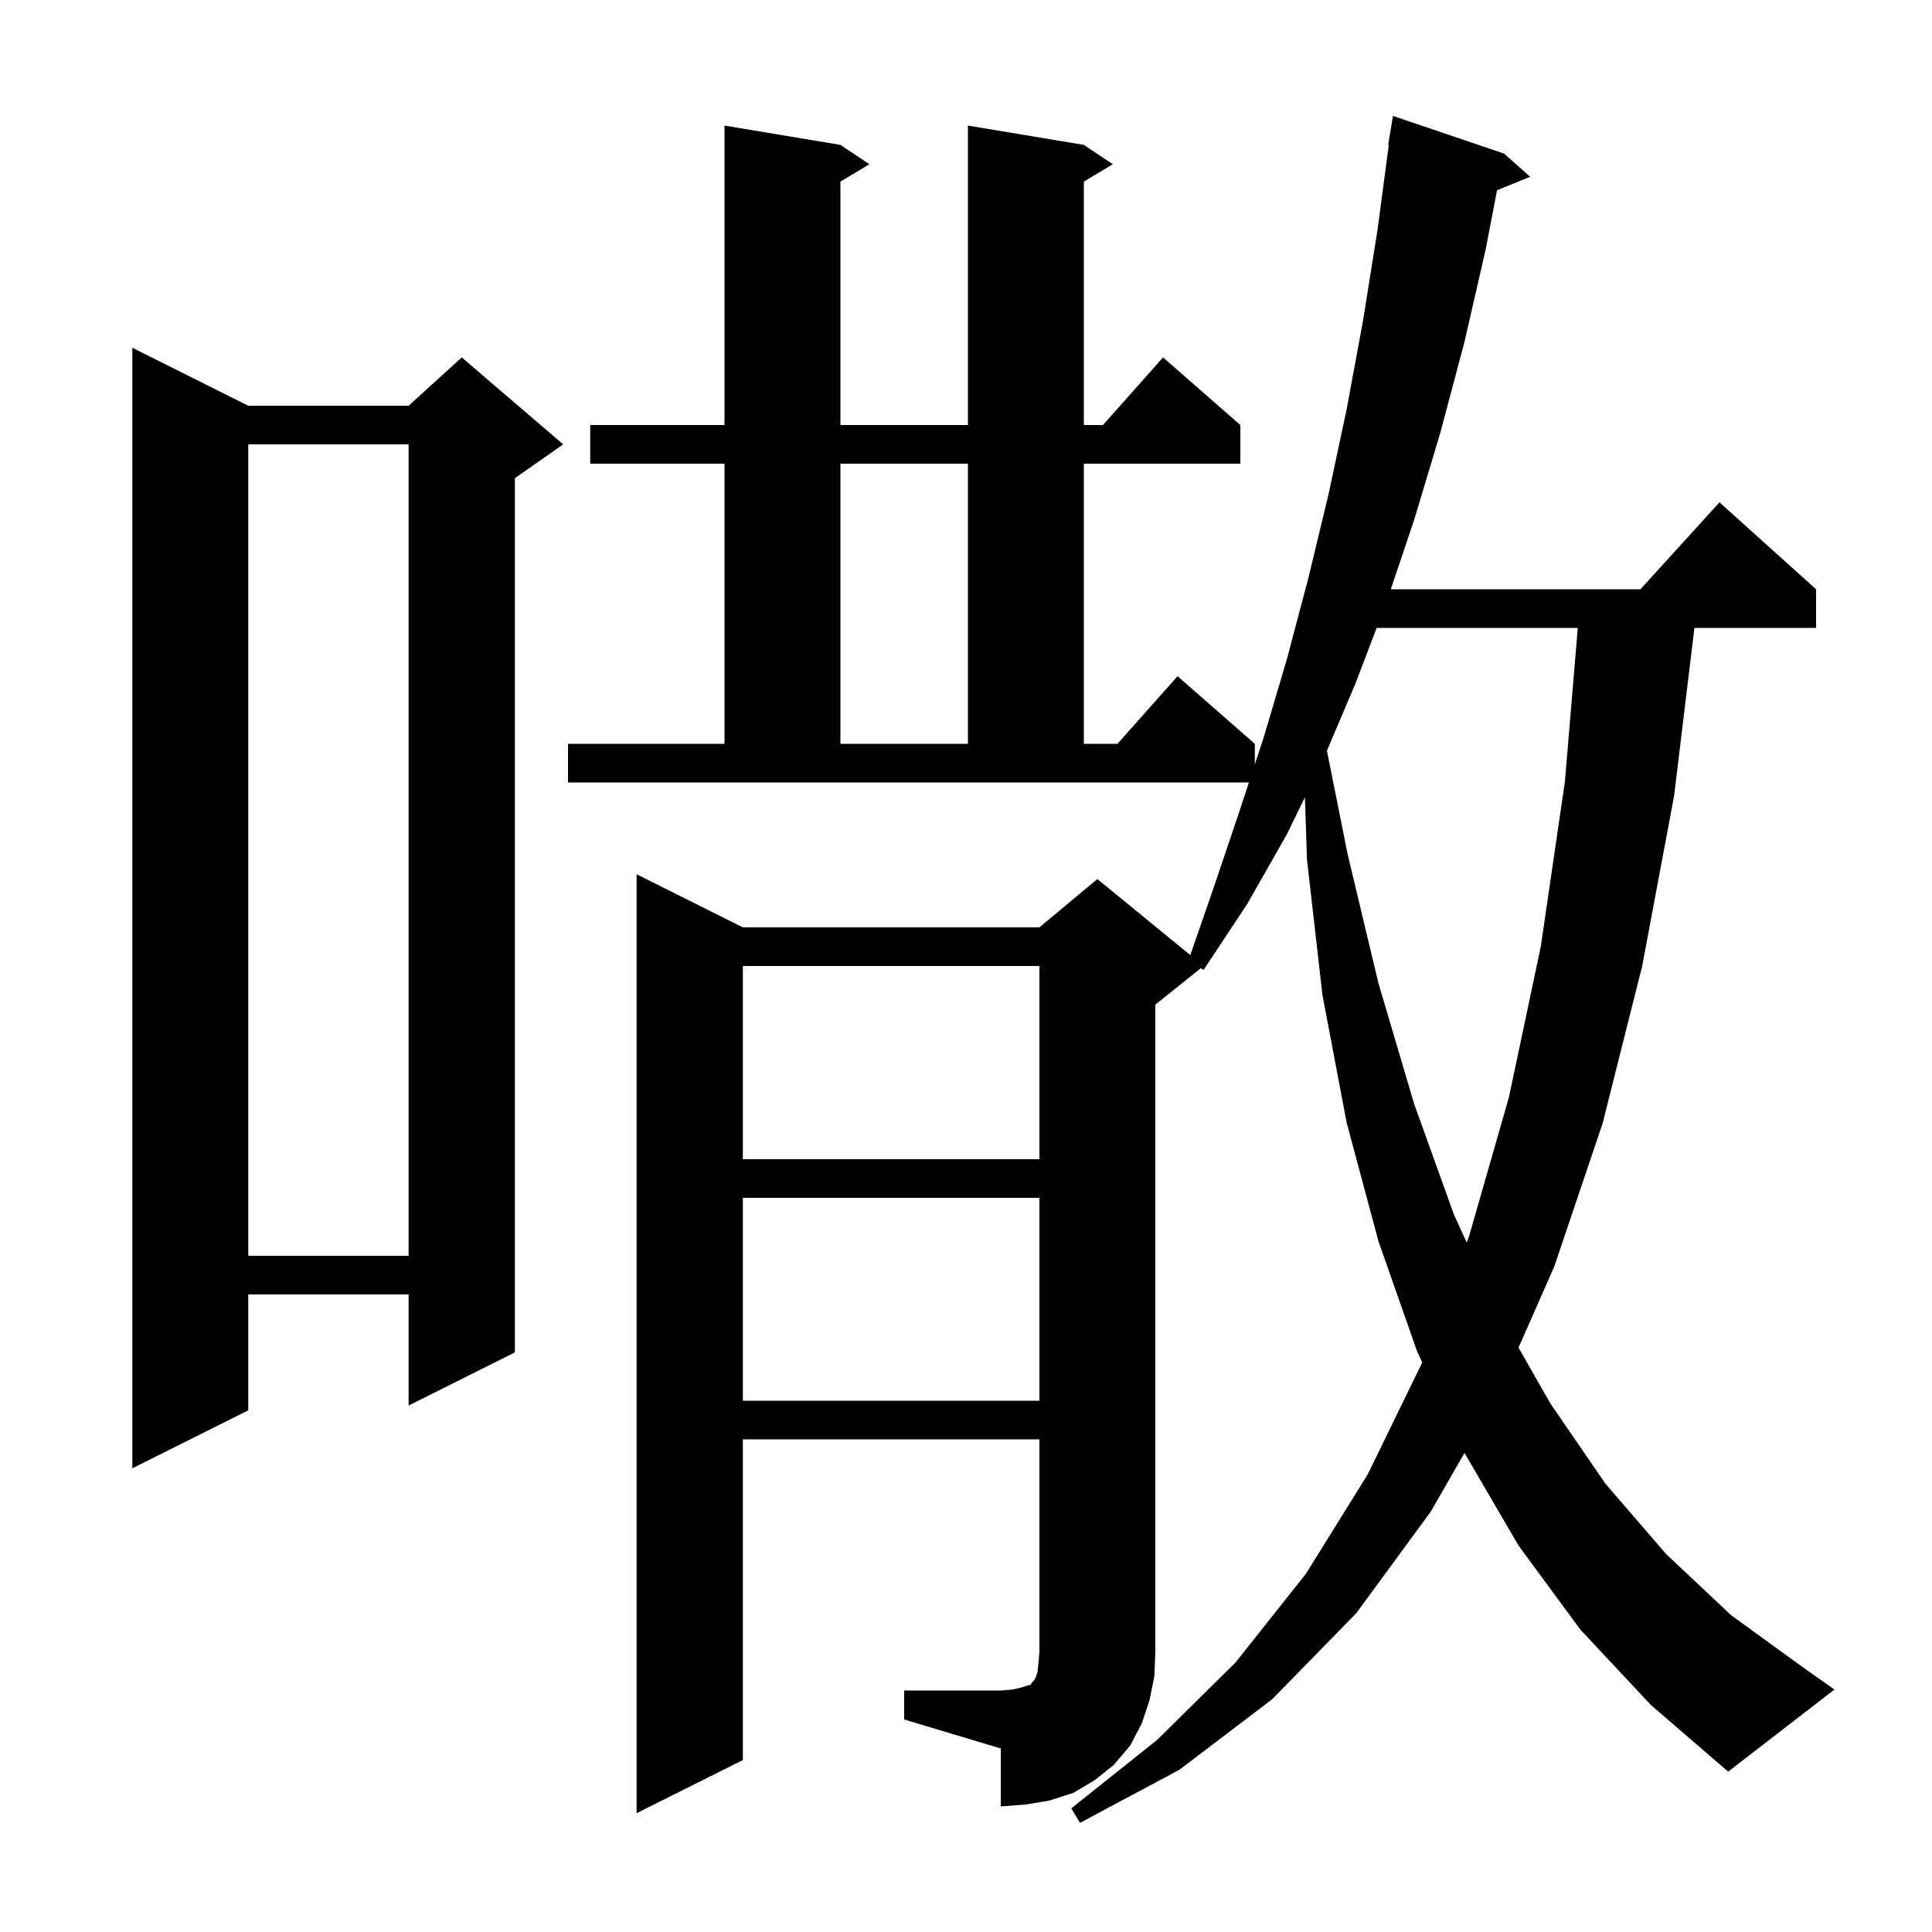 <svg xmlns="http://www.w3.org/2000/svg" xmlns:xlink="http://www.w3.org/1999/xlink" version="1.1" baseProfile="full" viewBox="0 0 200 200" width="200" height="200">
<g fill="black">
<path d="M 93.6 175.0 L 103.6 175.0 L 104.8 174.9 L 105.7 174.7 L 106.3 174.5 L 106.7 174.4 L 106.8 174.2 L 107.0 174.0 L 107.2 173.7 L 107.4 173.1 L 107.5 172.2 L 107.6 171.0 L 107.6 149.0 L 76.9 149.0 L 76.9 182.2 L 65.9 187.7 L 65.9 90.5 L 76.9 96.0 L 107.6 96.0 L 113.6 91.0 L 123.219 98.87 L 125.6 92.0 L 128.2 84.3 L 129.286 81.0 L 58.8 81.0 L 58.8 77.0 L 75.0 77.0 L 75.0 48.0 L 61.1 48.0 L 61.1 44.0 L 75.0 44.0 L 75.0 13.0 L 87.0 15.0 L 90.0 17.0 L 87.0 18.8 L 87.0 44.0 L 100.2 44.0 L 100.2 13.0 L 112.2 15.0 L 115.2 17.0 L 112.2 18.8 L 112.2 44.0 L 114.178 44.0 L 120.4 37.0 L 128.4 44.0 L 128.4 48.0 L 112.2 48.0 L 112.2 77.0 L 115.678 77.0 L 121.9 70.0 L 129.9 77.0 L 129.9 79.135 L 130.8 76.4 L 133.2 68.3 L 135.4 60.0 L 137.5 51.3 L 139.4 42.4 L 141.1 33.2 L 142.6 23.8 L 143.767 15.005 L 143.7 15.0 L 144.2 12.0 L 155.7 15.9 L 158.4 18.3 L 154.971 19.697 L 153.8 25.8 L 151.6 35.4 L 149.1 44.8 L 146.4 53.8 L 143.972 61.0 L 169.818 61.0 L 178.0 52.0 L 188.0 61.0 L 188.0 65.0 L 175.406 65.0 L 173.3 82.4 L 170.0 100.0 L 165.9 116.3 L 160.9 131.1 L 157.198 139.507 L 160.5 145.3 L 166.2 153.6 L 172.5 160.9 L 179.2 167.2 L 186.5 172.5 L 189.9 174.9 L 178.9 183.4 L 170.9 176.5 L 163.6 168.7 L 157.2 160.0 L 151.604 150.406 L 148.1 156.5 L 140.4 167.0 L 131.7 175.9 L 122.1 183.2 L 111.8 188.7 L 110.9 187.2 L 119.8 180.1 L 127.9 172.1 L 135.2 162.9 L 141.6 152.6 L 147.232 141.04 L 146.7 139.9 L 142.7 128.5 L 139.4 116.2 L 136.9 103.0 L 135.3 89.0 L 135.084 82.53 L 133.2 86.4 L 129.1 93.6 L 124.6 100.4 L 124.306 100.235 L 119.6 104.0 L 119.6 171.0 L 119.5 173.5 L 119.0 176.0 L 118.2 178.4 L 117.0 180.7 L 115.3 182.7 L 113.3 184.3 L 111.1 185.6 L 108.6 186.4 L 106.2 186.8 L 103.6 187.0 L 103.6 181.0 L 93.6 178.0 Z M 25.7 42.0 L 42.3 42.0 L 47.8 37.0 L 58.3 46.0 L 53.3 49.5 L 53.3 140.0 L 42.3 145.5 L 42.3 134.0 L 25.7 134.0 L 25.7 146.0 L 13.7 152.0 L 13.7 36.0 Z M 76.9 124.0 L 76.9 145.0 L 107.6 145.0 L 107.6 124.0 Z M 25.7 46.0 L 25.7 130.0 L 42.3 130.0 L 42.3 46.0 Z M 142.51 65.0 L 140.3 70.8 L 137.362 77.712 L 139.5 88.4 L 142.7 101.8 L 146.4 114.3 L 150.5 125.7 L 151.833 128.622 L 152.1 127.9 L 156.2 113.6 L 159.5 98.0 L 162.0 80.9 L 163.332 65.0 Z M 76.9 100.0 L 76.9 120.0 L 107.6 120.0 L 107.6 100.0 Z M 87.0 48.0 L 87.0 77.0 L 100.2 77.0 L 100.2 48.0 Z " />
</g>
</svg>
